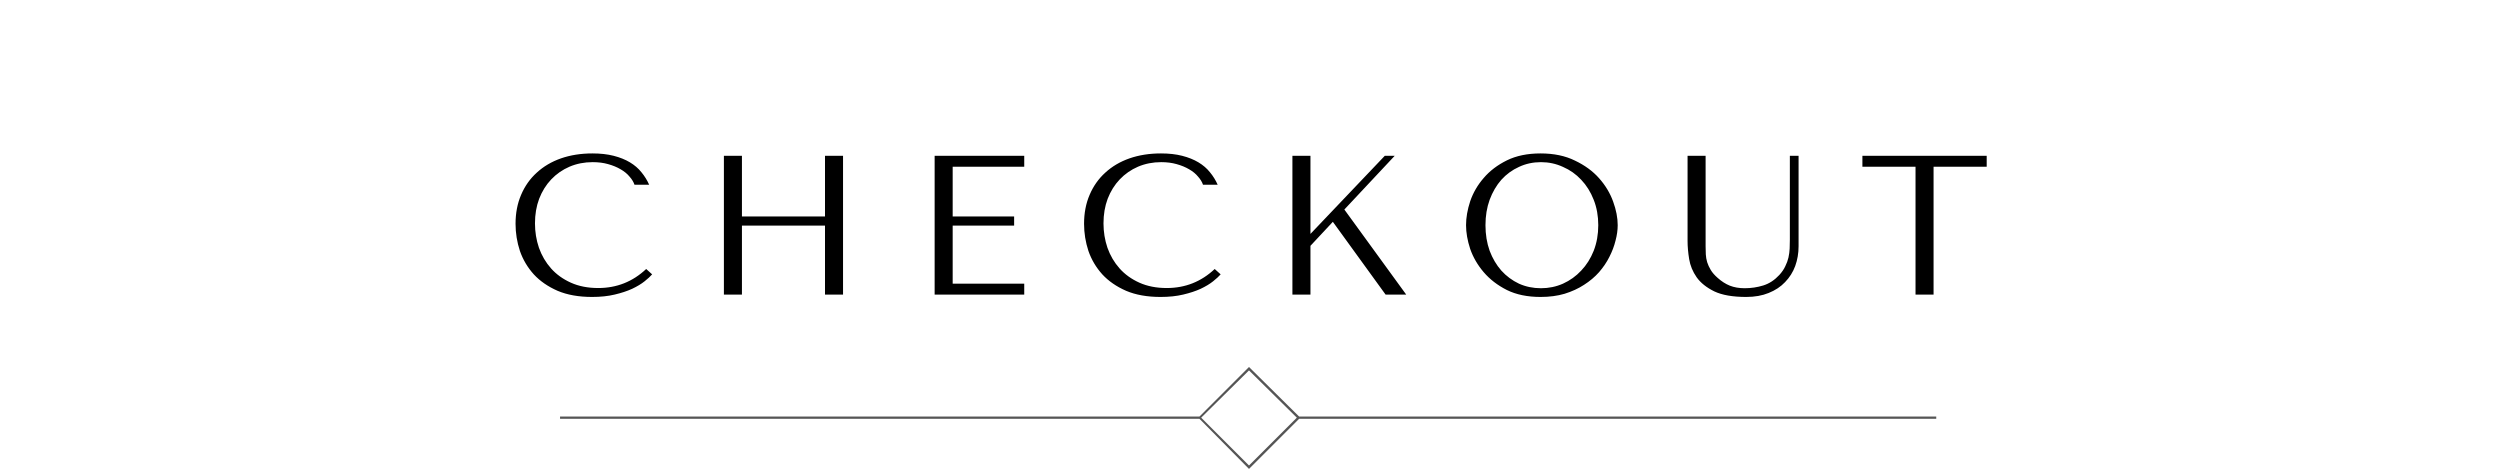 <svg width="227" height="43" viewBox="0 0 227 43" fill="none" xmlns="http://www.w3.org/2000/svg">
<path d="M58.674 24.425C57.45 25.577 55.998 26.153 54.318 26.153C53.382 26.153 52.554 25.991 51.834 25.667C51.114 25.343 50.514 24.911 50.034 24.371C49.554 23.831 49.188 23.207 48.936 22.499C48.696 21.791 48.576 21.053 48.576 20.285C48.576 19.469 48.702 18.725 48.954 18.053C49.218 17.369 49.584 16.781 50.052 16.289C50.52 15.797 51.072 15.413 51.708 15.137C52.356 14.861 53.058 14.723 53.814 14.723C54.33 14.723 54.798 14.783 55.218 14.903C55.65 15.023 56.028 15.179 56.352 15.371C56.688 15.563 56.958 15.785 57.162 16.037C57.378 16.277 57.528 16.523 57.612 16.775H58.944C58.764 16.367 58.53 15.989 58.242 15.641C57.966 15.293 57.618 14.993 57.198 14.741C56.778 14.489 56.286 14.291 55.722 14.147C55.158 14.003 54.516 13.931 53.796 13.931C52.752 13.931 51.798 14.081 50.934 14.381C50.082 14.681 49.35 15.113 48.738 15.677C48.126 16.229 47.652 16.901 47.316 17.693C46.98 18.473 46.812 19.349 46.812 20.321C46.812 21.161 46.944 21.983 47.208 22.787C47.484 23.579 47.904 24.287 48.468 24.911C49.032 25.523 49.752 26.021 50.628 26.405C51.504 26.777 52.548 26.963 53.76 26.963C54.528 26.963 55.212 26.891 55.812 26.747C56.424 26.603 56.952 26.429 57.396 26.225C57.852 26.009 58.23 25.781 58.53 25.541C58.83 25.301 59.058 25.091 59.214 24.911L58.674 24.425ZM67.368 20.483H74.91V26.747H76.548V14.147H74.91V19.655H67.368V14.147H65.73V26.747H67.368V20.483ZM84.865 14.147V26.747H93.001V25.757H86.503V20.483H92.083V19.655H86.503V15.137H93.001V14.147H84.865ZM110.295 24.425C109.071 25.577 107.619 26.153 105.939 26.153C105.003 26.153 104.175 25.991 103.455 25.667C102.735 25.343 102.135 24.911 101.655 24.371C101.175 23.831 100.809 23.207 100.557 22.499C100.317 21.791 100.197 21.053 100.197 20.285C100.197 19.469 100.323 18.725 100.575 18.053C100.839 17.369 101.205 16.781 101.673 16.289C102.141 15.797 102.693 15.413 103.329 15.137C103.977 14.861 104.679 14.723 105.435 14.723C105.951 14.723 106.419 14.783 106.839 14.903C107.271 15.023 107.649 15.179 107.973 15.371C108.309 15.563 108.579 15.785 108.783 16.037C108.999 16.277 109.149 16.523 109.233 16.775H110.565C110.385 16.367 110.151 15.989 109.863 15.641C109.587 15.293 109.239 14.993 108.819 14.741C108.399 14.489 107.907 14.291 107.343 14.147C106.779 14.003 106.137 13.931 105.417 13.931C104.373 13.931 103.419 14.081 102.555 14.381C101.703 14.681 100.971 15.113 100.359 15.677C99.747 16.229 99.273 16.901 98.937 17.693C98.601 18.473 98.433 19.349 98.433 20.321C98.433 21.161 98.565 21.983 98.829 22.787C99.105 23.579 99.525 24.287 100.089 24.911C100.653 25.523 101.373 26.021 102.249 26.405C103.125 26.777 104.169 26.963 105.381 26.963C106.149 26.963 106.833 26.891 107.433 26.747C108.045 26.603 108.573 26.429 109.017 26.225C109.473 26.009 109.851 25.781 110.151 25.541C110.451 25.301 110.679 25.091 110.835 24.911L110.295 24.425ZM117.351 26.747H118.989V22.319L121.023 20.141L125.811 26.747H127.683L122.067 19.025L126.639 14.147H125.739L118.989 21.239V14.147H117.351V26.747ZM133.117 20.447C133.117 21.119 133.243 21.839 133.495 22.607C133.759 23.363 134.167 24.065 134.719 24.713C135.271 25.361 135.973 25.901 136.825 26.333C137.677 26.753 138.697 26.963 139.885 26.963C140.689 26.963 141.415 26.867 142.063 26.675C142.723 26.471 143.311 26.201 143.827 25.865C144.355 25.529 144.811 25.145 145.195 24.713C145.579 24.269 145.891 23.807 146.131 23.327C146.383 22.835 146.569 22.343 146.689 21.851C146.821 21.359 146.887 20.891 146.887 20.447C146.887 19.775 146.749 19.061 146.473 18.305C146.197 17.537 145.771 16.829 145.195 16.181C144.619 15.533 143.887 14.999 142.999 14.579C142.123 14.147 141.085 13.931 139.885 13.931C138.697 13.931 137.677 14.141 136.825 14.561C135.973 14.981 135.271 15.515 134.719 16.163C134.167 16.799 133.759 17.501 133.495 18.269C133.243 19.037 133.117 19.763 133.117 20.447ZM134.881 20.447C134.881 19.607 135.007 18.839 135.259 18.143C135.523 17.435 135.877 16.829 136.321 16.325C136.777 15.821 137.311 15.431 137.923 15.155C138.535 14.867 139.201 14.723 139.921 14.723C140.629 14.723 141.295 14.867 141.919 15.155C142.555 15.431 143.107 15.821 143.575 16.325C144.055 16.829 144.433 17.435 144.709 18.143C144.985 18.839 145.123 19.607 145.123 20.447C145.123 21.287 144.985 22.061 144.709 22.769C144.433 23.465 144.055 24.065 143.575 24.569C143.107 25.073 142.555 25.469 141.919 25.757C141.295 26.033 140.629 26.171 139.921 26.171C139.201 26.171 138.535 26.033 137.923 25.757C137.311 25.469 136.777 25.073 136.321 24.569C135.877 24.065 135.523 23.465 135.259 22.769C135.007 22.061 134.881 21.287 134.881 20.447ZM153.231 14.147V21.887C153.231 22.379 153.279 22.925 153.375 23.525C153.471 24.113 153.699 24.665 154.059 25.181C154.419 25.685 154.953 26.111 155.661 26.459C156.369 26.795 157.335 26.963 158.559 26.963C159.327 26.963 160.005 26.843 160.593 26.603C161.193 26.363 161.691 26.033 162.087 25.613C162.495 25.193 162.801 24.707 163.005 24.155C163.209 23.591 163.311 22.991 163.311 22.355V14.147H162.519V21.761C162.519 22.025 162.513 22.295 162.501 22.571C162.489 22.835 162.453 23.105 162.393 23.381C162.333 23.645 162.237 23.909 162.105 24.173C161.985 24.437 161.805 24.701 161.565 24.965C161.133 25.433 160.647 25.751 160.107 25.919C159.567 26.087 159.003 26.171 158.415 26.171C157.911 26.171 157.461 26.093 157.065 25.937C156.681 25.781 156.315 25.547 155.967 25.235C155.691 24.995 155.481 24.755 155.337 24.515C155.193 24.275 155.085 24.041 155.013 23.813C154.941 23.573 154.899 23.333 154.887 23.093C154.875 22.853 154.869 22.613 154.869 22.373V14.147H153.231ZM175.568 26.747V15.137H180.392V14.147H169.106V15.137H173.93V26.747H175.568Z" fill="black"/>
<path d="M113.409 42.578L117.959 38.028H175.811V37.821H117.959L113.409 33.323L108.912 37.821H50.852V38.028H108.912L113.409 42.578ZM113.409 33.633L117.752 37.925L113.409 42.267L109.067 37.925L113.409 33.633Z" fill="#555555"/>
</svg>
